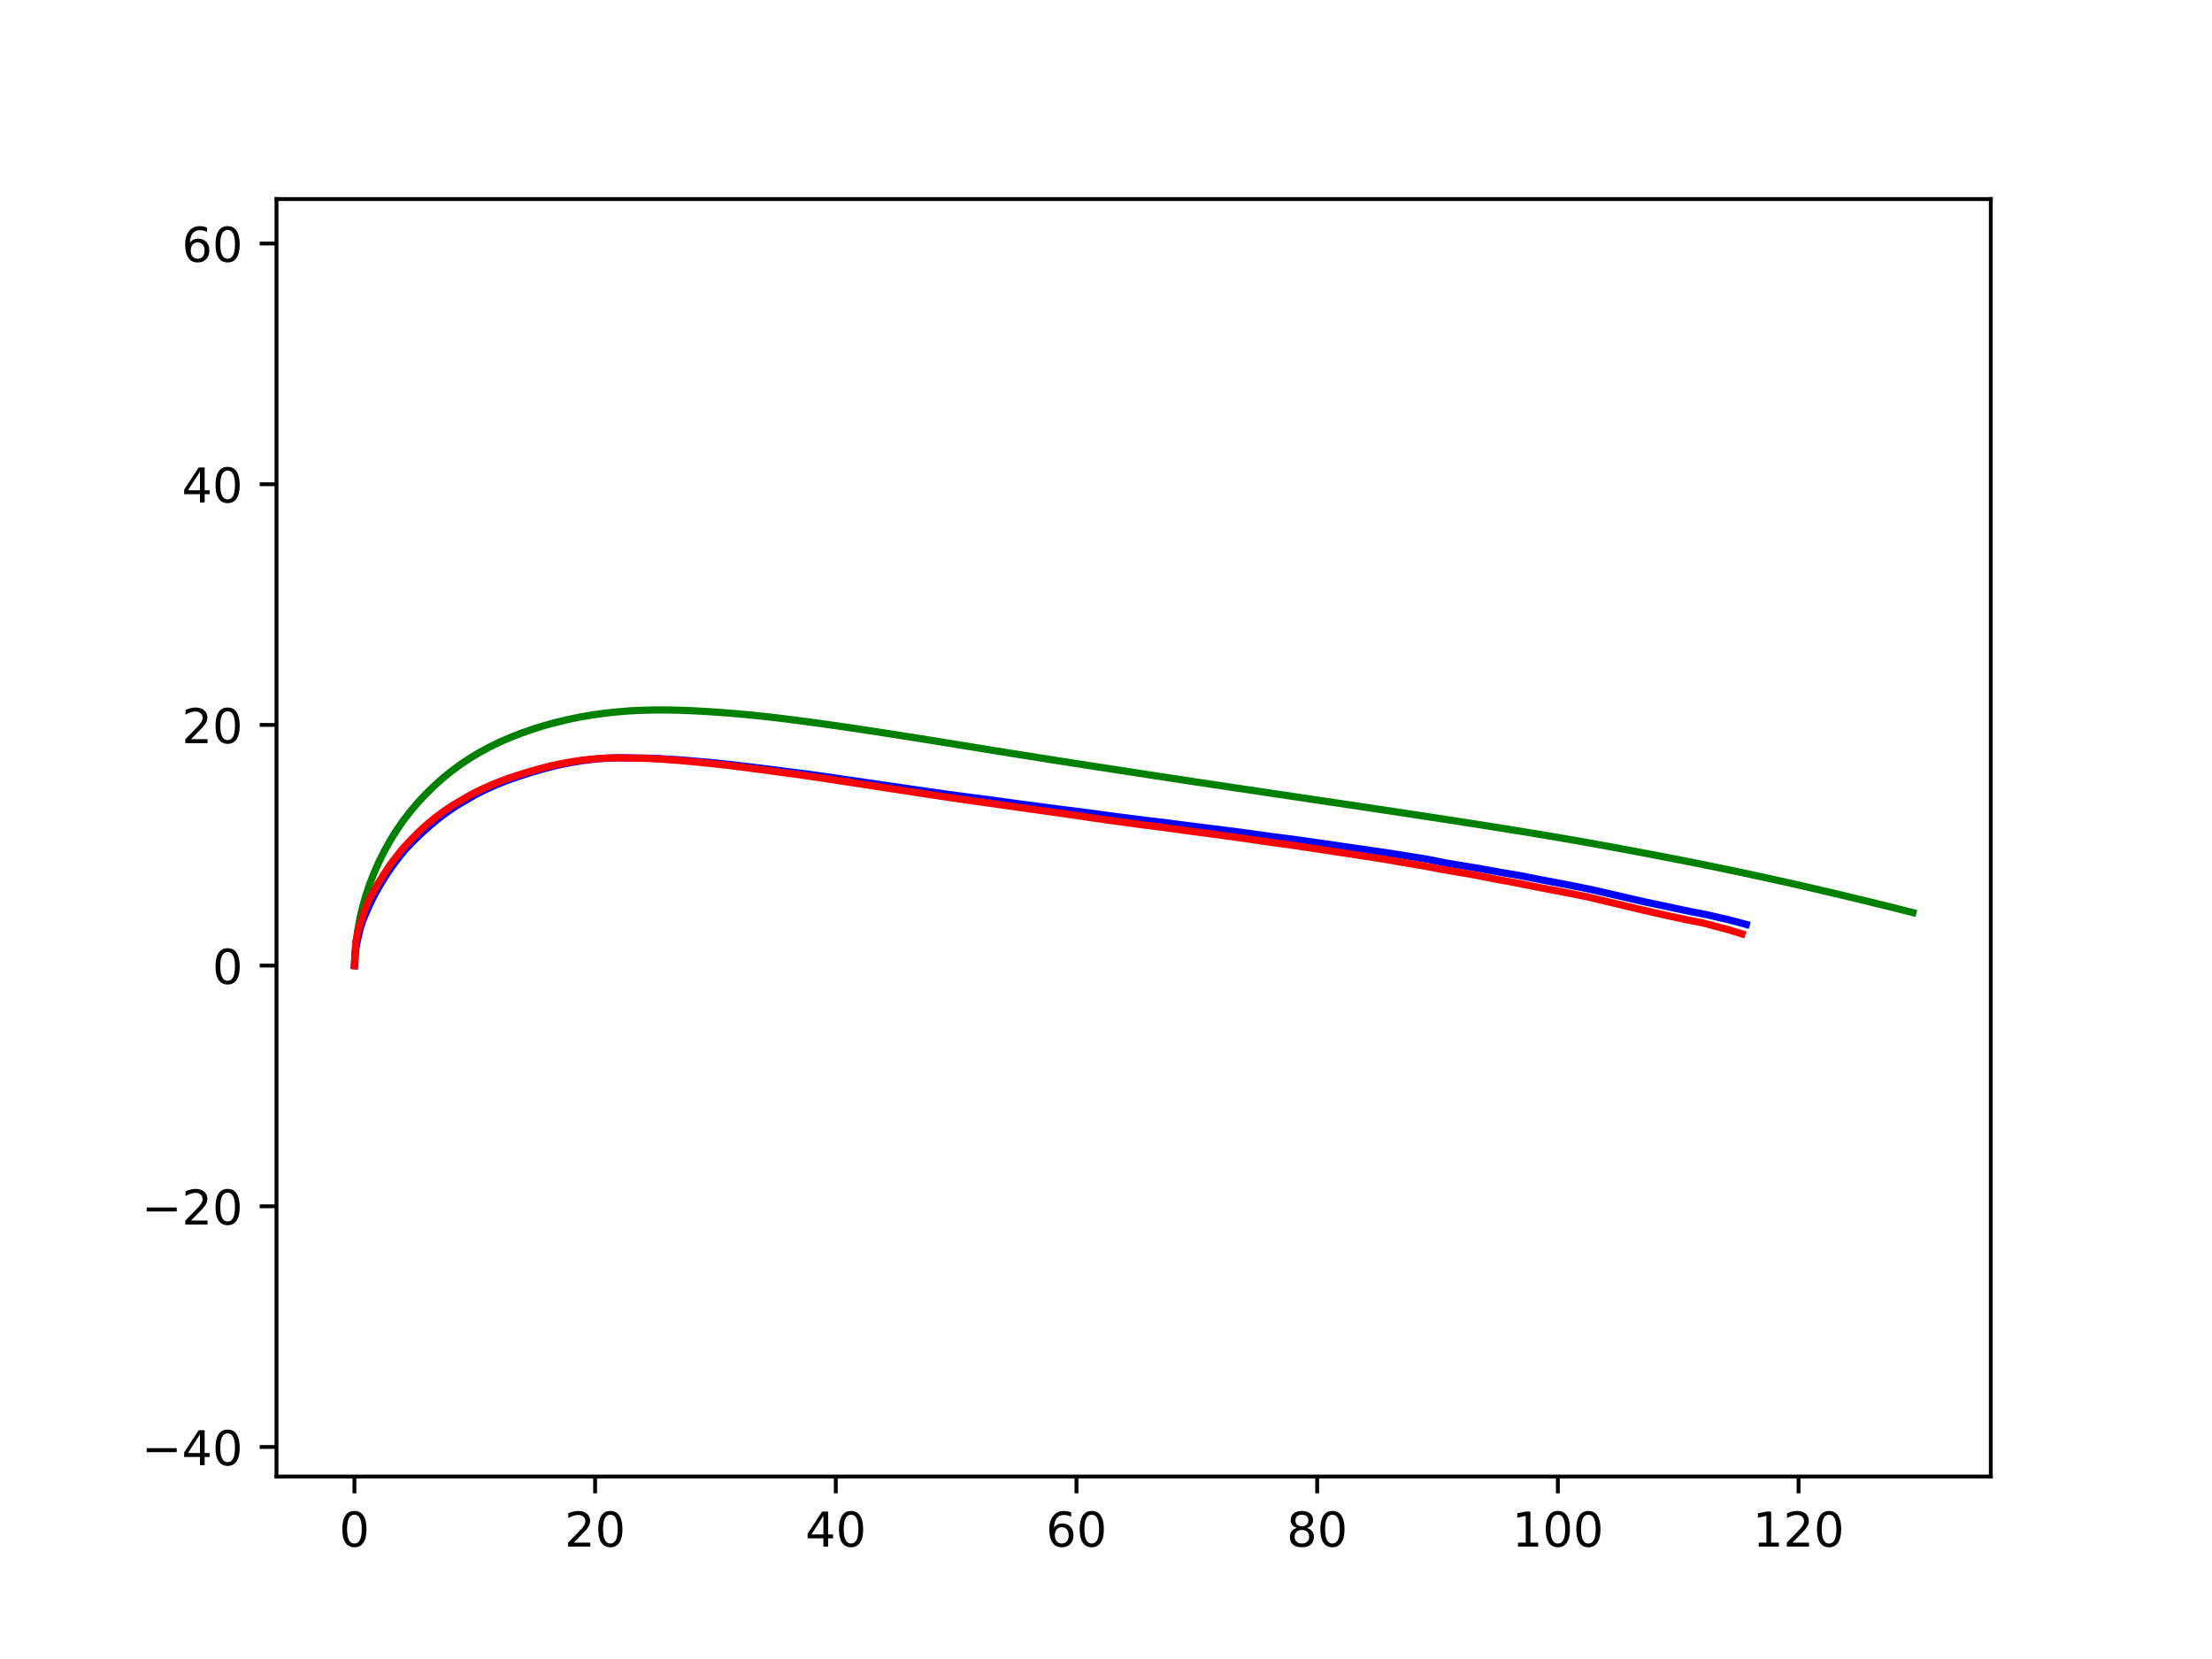 <?xml version="1.0" encoding="utf-8" standalone="no"?>
<!DOCTYPE svg PUBLIC "-//W3C//DTD SVG 1.1//EN"
  "http://www.w3.org/Graphics/SVG/1.1/DTD/svg11.dtd">
<!-- Created with matplotlib (https://matplotlib.org/) -->
<svg height="345.6pt" version="1.1" viewBox="0 0 460.8 345.6" width="460.8pt" xmlns="http://www.w3.org/2000/svg" xmlns:xlink="http://www.w3.org/1999/xlink">
 <defs>
  <style type="text/css">
*{stroke-linecap:butt;stroke-linejoin:round;}
  </style>
 </defs>
 <g id="figure_1">
  <g id="patch_1">
   <path d="M 0 345.6 
L 460.8 345.6 
L 460.8 0 
L 0 0 
z
" style="fill:#ffffff;"/>
  </g>
  <g id="axes_1">
   <g id="patch_2">
    <path d="M 57.6 307.584 
L 414.72 307.584 
L 414.72 41.472 
L 57.6 41.472 
z
" style="fill:#ffffff;"/>
   </g>
   <g id="matplotlib.axis_1">
    <g id="xtick_1">
     <g id="line2d_1">
      <defs>
       <path d="M 0 0 
L 0 3.5 
" id="m0e843722d9" style="stroke:#000000;stroke-width:0.8;"/>
      </defs>
      <g>
       <use style="stroke:#000000;stroke-width:0.8;" x="73.833" xlink:href="#m0e843722d9" y="307.584"/>
      </g>
     </g>
     <g id="text_1">
      <!-- 0 -->
      <defs>
       <path d="M 31.781 66.406 
Q 24.172 66.406 20.328 58.906 
Q 16.5 51.422 16.5 36.375 
Q 16.5 21.391 20.328 13.891 
Q 24.172 6.391 31.781 6.391 
Q 39.453 6.391 43.281 13.891 
Q 47.125 21.391 47.125 36.375 
Q 47.125 51.422 43.281 58.906 
Q 39.453 66.406 31.781 66.406 
z
M 31.781 74.219 
Q 44.047 74.219 50.516 64.516 
Q 56.984 54.828 56.984 36.375 
Q 56.984 17.969 50.516 8.266 
Q 44.047 -1.422 31.781 -1.422 
Q 19.531 -1.422 13.062 8.266 
Q 6.594 17.969 6.594 36.375 
Q 6.594 54.828 13.062 64.516 
Q 19.531 74.219 31.781 74.219 
z
" id="DejaVuSans-48"/>
      </defs>
      <g transform="translate(70.651 322.182)scale(0.1 -0.1)">
       <use xlink:href="#DejaVuSans-48"/>
      </g>
     </g>
    </g>
    <g id="xtick_2">
     <g id="line2d_2">
      <g>
       <use style="stroke:#000000;stroke-width:0.8;" x="123.972" xlink:href="#m0e843722d9" y="307.584"/>
      </g>
     </g>
     <g id="text_2">
      <!-- 20 -->
      <defs>
       <path d="M 19.188 8.297 
L 53.609 8.297 
L 53.609 0 
L 7.328 0 
L 7.328 8.297 
Q 12.938 14.109 22.625 23.891 
Q 32.328 33.688 34.812 36.531 
Q 39.547 41.844 41.422 45.531 
Q 43.312 49.219 43.312 52.781 
Q 43.312 58.594 39.234 62.25 
Q 35.156 65.922 28.609 65.922 
Q 23.969 65.922 18.812 64.312 
Q 13.672 62.703 7.812 59.422 
L 7.812 69.391 
Q 13.766 71.781 18.938 73 
Q 24.125 74.219 28.422 74.219 
Q 39.75 74.219 46.484 68.547 
Q 53.219 62.891 53.219 53.422 
Q 53.219 48.922 51.531 44.891 
Q 49.859 40.875 45.406 35.406 
Q 44.188 33.984 37.641 27.219 
Q 31.109 20.453 19.188 8.297 
z
" id="DejaVuSans-50"/>
      </defs>
      <g transform="translate(117.61 322.182)scale(0.1 -0.1)">
       <use xlink:href="#DejaVuSans-50"/>
       <use x="63.623" xlink:href="#DejaVuSans-48"/>
      </g>
     </g>
    </g>
    <g id="xtick_3">
     <g id="line2d_3">
      <g>
       <use style="stroke:#000000;stroke-width:0.8;" x="174.112" xlink:href="#m0e843722d9" y="307.584"/>
      </g>
     </g>
     <g id="text_3">
      <!-- 40 -->
      <defs>
       <path d="M 37.797 64.312 
L 12.891 25.391 
L 37.797 25.391 
z
M 35.203 72.906 
L 47.609 72.906 
L 47.609 25.391 
L 58.016 25.391 
L 58.016 17.188 
L 47.609 17.188 
L 47.609 0 
L 37.797 0 
L 37.797 17.188 
L 4.891 17.188 
L 4.891 26.703 
z
" id="DejaVuSans-52"/>
      </defs>
      <g transform="translate(167.749 322.182)scale(0.1 -0.1)">
       <use xlink:href="#DejaVuSans-52"/>
       <use x="63.623" xlink:href="#DejaVuSans-48"/>
      </g>
     </g>
    </g>
    <g id="xtick_4">
     <g id="line2d_4">
      <g>
       <use style="stroke:#000000;stroke-width:0.8;" x="224.251" xlink:href="#m0e843722d9" y="307.584"/>
      </g>
     </g>
     <g id="text_4">
      <!-- 60 -->
      <defs>
       <path d="M 33.016 40.375 
Q 26.375 40.375 22.484 35.828 
Q 18.609 31.297 18.609 23.391 
Q 18.609 15.531 22.484 10.953 
Q 26.375 6.391 33.016 6.391 
Q 39.656 6.391 43.531 10.953 
Q 47.406 15.531 47.406 23.391 
Q 47.406 31.297 43.531 35.828 
Q 39.656 40.375 33.016 40.375 
z
M 52.594 71.297 
L 52.594 62.312 
Q 48.875 64.062 45.094 64.984 
Q 41.312 65.922 37.594 65.922 
Q 27.828 65.922 22.672 59.328 
Q 17.531 52.734 16.797 39.406 
Q 19.672 43.656 24.016 45.922 
Q 28.375 48.188 33.594 48.188 
Q 44.578 48.188 50.953 41.516 
Q 57.328 34.859 57.328 23.391 
Q 57.328 12.156 50.688 5.359 
Q 44.047 -1.422 33.016 -1.422 
Q 20.359 -1.422 13.672 8.266 
Q 6.984 17.969 6.984 36.375 
Q 6.984 53.656 15.188 63.938 
Q 23.391 74.219 37.203 74.219 
Q 40.922 74.219 44.703 73.484 
Q 48.484 72.75 52.594 71.297 
z
" id="DejaVuSans-54"/>
      </defs>
      <g transform="translate(217.889 322.182)scale(0.1 -0.1)">
       <use xlink:href="#DejaVuSans-54"/>
       <use x="63.623" xlink:href="#DejaVuSans-48"/>
      </g>
     </g>
    </g>
    <g id="xtick_5">
     <g id="line2d_5">
      <g>
       <use style="stroke:#000000;stroke-width:0.8;" x="274.391" xlink:href="#m0e843722d9" y="307.584"/>
      </g>
     </g>
     <g id="text_5">
      <!-- 80 -->
      <defs>
       <path d="M 31.781 34.625 
Q 24.75 34.625 20.719 30.859 
Q 16.703 27.094 16.703 20.516 
Q 16.703 13.922 20.719 10.156 
Q 24.75 6.391 31.781 6.391 
Q 38.812 6.391 42.859 10.172 
Q 46.922 13.969 46.922 20.516 
Q 46.922 27.094 42.891 30.859 
Q 38.875 34.625 31.781 34.625 
z
M 21.922 38.812 
Q 15.578 40.375 12.031 44.719 
Q 8.5 49.078 8.5 55.328 
Q 8.5 64.062 14.719 69.141 
Q 20.953 74.219 31.781 74.219 
Q 42.672 74.219 48.875 69.141 
Q 55.078 64.062 55.078 55.328 
Q 55.078 49.078 51.531 44.719 
Q 48 40.375 41.703 38.812 
Q 48.828 37.156 52.797 32.312 
Q 56.781 27.484 56.781 20.516 
Q 56.781 9.906 50.312 4.234 
Q 43.844 -1.422 31.781 -1.422 
Q 19.734 -1.422 13.25 4.234 
Q 6.781 9.906 6.781 20.516 
Q 6.781 27.484 10.781 32.312 
Q 14.797 37.156 21.922 38.812 
z
M 18.312 54.391 
Q 18.312 48.734 21.844 45.562 
Q 25.391 42.391 31.781 42.391 
Q 38.141 42.391 41.719 45.562 
Q 45.312 48.734 45.312 54.391 
Q 45.312 60.062 41.719 63.234 
Q 38.141 66.406 31.781 66.406 
Q 25.391 66.406 21.844 63.234 
Q 18.312 60.062 18.312 54.391 
z
" id="DejaVuSans-56"/>
      </defs>
      <g transform="translate(268.028 322.182)scale(0.1 -0.1)">
       <use xlink:href="#DejaVuSans-56"/>
       <use x="63.623" xlink:href="#DejaVuSans-48"/>
      </g>
     </g>
    </g>
    <g id="xtick_6">
     <g id="line2d_6">
      <g>
       <use style="stroke:#000000;stroke-width:0.8;" x="324.53" xlink:href="#m0e843722d9" y="307.584"/>
      </g>
     </g>
     <g id="text_6">
      <!-- 100 -->
      <defs>
       <path d="M 12.406 8.297 
L 28.516 8.297 
L 28.516 63.922 
L 10.984 60.406 
L 10.984 69.391 
L 28.422 72.906 
L 38.281 72.906 
L 38.281 8.297 
L 54.391 8.297 
L 54.391 0 
L 12.406 0 
z
" id="DejaVuSans-49"/>
      </defs>
      <g transform="translate(314.987 322.182)scale(0.1 -0.1)">
       <use xlink:href="#DejaVuSans-49"/>
       <use x="63.623" xlink:href="#DejaVuSans-48"/>
       <use x="127.246" xlink:href="#DejaVuSans-48"/>
      </g>
     </g>
    </g>
    <g id="xtick_7">
     <g id="line2d_7">
      <g>
       <use style="stroke:#000000;stroke-width:0.8;" x="374.67" xlink:href="#m0e843722d9" y="307.584"/>
      </g>
     </g>
     <g id="text_7">
      <!-- 120 -->
      <g transform="translate(365.126 322.182)scale(0.1 -0.1)">
       <use xlink:href="#DejaVuSans-49"/>
       <use x="63.623" xlink:href="#DejaVuSans-50"/>
       <use x="127.246" xlink:href="#DejaVuSans-48"/>
      </g>
     </g>
    </g>
   </g>
   <g id="matplotlib.axis_2">
    <g id="ytick_1">
     <g id="line2d_8">
      <defs>
       <path d="M 0 0 
L -3.5 0 
" id="me4a896fd7f" style="stroke:#000000;stroke-width:0.8;"/>
      </defs>
      <g>
       <use style="stroke:#000000;stroke-width:0.8;" x="57.6" xlink:href="#me4a896fd7f" y="301.432"/>
      </g>
     </g>
     <g id="text_8">
      <!-- −40 -->
      <defs>
       <path d="M 10.594 35.5 
L 73.188 35.5 
L 73.188 27.203 
L 10.594 27.203 
z
" id="DejaVuSans-8722"/>
      </defs>
      <g transform="translate(29.495 305.231)scale(0.1 -0.1)">
       <use xlink:href="#DejaVuSans-8722"/>
       <use x="83.789" xlink:href="#DejaVuSans-52"/>
       <use x="147.412" xlink:href="#DejaVuSans-48"/>
      </g>
     </g>
    </g>
    <g id="ytick_2">
     <g id="line2d_9">
      <g>
       <use style="stroke:#000000;stroke-width:0.8;" x="57.6" xlink:href="#me4a896fd7f" y="251.293"/>
      </g>
     </g>
     <g id="text_9">
      <!-- −20 -->
      <g transform="translate(29.495 255.092)scale(0.1 -0.1)">
       <use xlink:href="#DejaVuSans-8722"/>
       <use x="83.789" xlink:href="#DejaVuSans-50"/>
       <use x="147.412" xlink:href="#DejaVuSans-48"/>
      </g>
     </g>
    </g>
    <g id="ytick_3">
     <g id="line2d_10">
      <g>
       <use style="stroke:#000000;stroke-width:0.8;" x="57.6" xlink:href="#me4a896fd7f" y="201.153"/>
      </g>
     </g>
     <g id="text_10">
      <!-- 0 -->
      <g transform="translate(44.237 204.952)scale(0.1 -0.1)">
       <use xlink:href="#DejaVuSans-48"/>
      </g>
     </g>
    </g>
    <g id="ytick_4">
     <g id="line2d_11">
      <g>
       <use style="stroke:#000000;stroke-width:0.8;" x="57.6" xlink:href="#me4a896fd7f" y="151.013"/>
      </g>
     </g>
     <g id="text_11">
      <!-- 20 -->
      <g transform="translate(37.875 154.813)scale(0.1 -0.1)">
       <use xlink:href="#DejaVuSans-50"/>
       <use x="63.623" xlink:href="#DejaVuSans-48"/>
      </g>
     </g>
    </g>
    <g id="ytick_5">
     <g id="line2d_12">
      <g>
       <use style="stroke:#000000;stroke-width:0.8;" x="57.6" xlink:href="#me4a896fd7f" y="100.874"/>
      </g>
     </g>
     <g id="text_12">
      <!-- 40 -->
      <g transform="translate(37.875 104.673)scale(0.1 -0.1)">
       <use xlink:href="#DejaVuSans-52"/>
       <use x="63.623" xlink:href="#DejaVuSans-48"/>
      </g>
     </g>
    </g>
    <g id="ytick_6">
     <g id="line2d_13">
      <g>
       <use style="stroke:#000000;stroke-width:0.8;" x="57.6" xlink:href="#me4a896fd7f" y="50.734"/>
      </g>
     </g>
     <g id="text_13">
      <!-- 60 -->
      <g transform="translate(37.875 54.534)scale(0.1 -0.1)">
       <use xlink:href="#DejaVuSans-54"/>
       <use x="63.623" xlink:href="#DejaVuSans-48"/>
      </g>
     </g>
    </g>
   </g>
   <g id="line2d_14">
    <path clip-path="url(#p89ae3bc937)" d="M 73.833 201.153 
L 73.962 198.644 
L 74.2 196.15 
L 74.555 193.665 
L 75 191.216 
L 75.581 188.782 
L 76.268 186.393 
L 77.062 184.04 
L 77.973 181.739 
L 78.973 179.477 
L 80.072 177.268 
L 81.269 175.12 
L 82.565 173.036 
L 83.953 171.022 
L 85.444 169.089 
L 87 167.232 
L 88.658 165.46 
L 90.385 163.769 
L 92.174 162.157 
L 94.038 160.653 
L 95.957 159.232 
L 97.944 157.912 
L 99.995 156.69 
L 102.095 155.555 
L 104.264 154.51 
L 106.483 153.558 
L 108.737 152.68 
L 111.05 151.877 
L 113.413 151.142 
L 115.815 150.488 
L 118.234 149.903 
L 120.69 149.395 
L 123.199 148.966 
L 125.749 148.609 
L 128.338 148.32 
L 130.969 148.102 
L 133.633 147.968 
L 136.334 147.903 
L 139.073 147.904 
L 141.84 147.966 
L 144.636 148.081 
L 147.463 148.237 
L 150.303 148.432 
L 153.158 148.657 
L 156.029 148.915 
L 158.925 149.212 
L 161.865 149.546 
L 164.859 149.918 
L 167.912 150.314 
L 171.022 150.736 
L 174.172 151.183 
L 177.385 151.649 
L 180.647 152.14 
L 183.971 152.648 
L 187.352 153.176 
L 190.779 153.715 
L 194.257 154.274 
L 197.783 154.841 
L 201.366 155.426 
L 204.989 156.013 
L 208.668 156.608 
L 212.407 157.209 
L 216.196 157.809 
L 220.039 158.417 
L 223.926 159.022 
L 227.885 159.637 
L 231.887 160.252 
L 235.938 160.877 
L 240.027 161.507 
L 244.141 162.134 
L 248.297 162.77 
L 252.489 163.397 
L 256.716 164.032 
L 260.996 164.667 
L 265.305 165.314 
L 269.658 165.961 
L 274.05 166.617 
L 278.469 167.272 
L 282.923 167.937 
L 287.412 168.612 
L 291.953 169.297 
L 296.521 169.995 
L 301.132 170.697 
L 305.769 171.417 
L 310.452 172.149 
L 315.164 172.906 
L 319.902 173.679 
L 324.663 174.479 
L 329.432 175.306 
L 334.232 176.168 
L 339.048 177.057 
L 343.896 177.972 
L 348.769 178.912 
L 353.663 179.877 
L 358.579 180.879 
L 363.508 181.914 
L 368.448 182.985 
L 373.407 184.085 
L 378.396 185.231 
L 383.399 186.404 
L 388.407 187.606 
L 393.444 188.841 
L 398.487 190.117 
" style="fill:none;stroke:#008000;stroke-linecap:square;stroke-width:1.5;"/>
   </g>
   <g id="line2d_15">
    <path clip-path="url(#p89ae3bc937)" d="M 73.833 201.153 
L 73.947 199.638 
L 74.045 198.389 
L 74.226 197.159 
L 74.404 196.132 
L 74.941 193.824 
L 75.114 193.2 
L 75.542 191.894 
L 76.027 190.69 
L 76.958 188.537 
L 77.993 186.461 
L 79.171 184.359 
L 80.391 182.358 
L 81.738 180.39 
L 83.069 178.623 
L 84.466 176.923 
L 85.98 175.334 
L 87.691 173.69 
L 89.442 172.106 
L 91.202 170.644 
L 93.038 169.245 
L 94.977 167.932 
L 96.992 166.739 
L 99.15 165.475 
L 101.221 164.448 
L 103.324 163.509 
L 105.543 162.614 
L 107.779 161.835 
L 110.263 161.026 
L 113.251 160.148 
L 115.619 159.53 
L 118.014 159.036 
L 119.554 158.746 
L 121.105 158.491 
L 123.255 158.222 
L 125.064 158.037 
L 126.722 157.925 
L 128.406 157.867 
L 130.21 157.87 
L 132.115 157.904 
L 134.433 157.926 
L 136.521 157.996 
L 138.503 158.099 
L 140.839 158.248 
L 143.006 158.406 
L 145.117 158.586 
L 147.341 158.777 
L 149.653 159.007 
L 152.475 159.303 
L 154.758 159.578 
L 157.595 159.925 
L 160.21 160.234 
L 163.156 160.617 
L 166.149 160.994 
L 169.407 161.421 
L 172.594 161.87 
L 175.945 162.368 
L 178.668 162.755 
L 182.078 163.251 
L 185.45 163.751 
L 188.77 164.22 
L 192.148 164.719 
L 195.741 165.231 
L 198.948 165.679 
L 202.937 166.194 
L 206.761 166.698 
L 210.241 167.179 
L 213.733 167.648 
L 217.394 168.127 
L 220.826 168.579 
L 224.793 169.074 
L 228.327 169.533 
L 231.769 170.012 
L 235.248 170.454 
L 238.99 170.937 
L 242.709 171.364 
L 246.461 171.859 
L 250.034 172.316 
L 253.961 172.796 
L 257.863 173.299 
L 261.35 173.769 
L 265.188 174.306 
L 269.274 174.817 
L 272.895 175.337 
L 277.094 175.93 
L 280.895 176.489 
L 284.383 176.991 
L 289.246 177.703 
L 293.235 178.333 
L 297.412 179.008 
L 301.179 179.777 
L 307.93 180.881 
L 312.194 181.657 
L 316.181 182.325 
L 321.261 183.321 
L 325.597 184.137 
L 331.474 185.311 
L 342.384 187.826 
L 348.607 189.145 
L 352.286 189.918 
L 355.705 190.585 
L 360.566 191.712 
L 363.783 192.577 
" style="fill:none;stroke:#0000ff;stroke-linecap:square;stroke-width:1.5;"/>
   </g>
   <g id="line2d_16">
    <path clip-path="url(#p89ae3bc937)" d="M 73.833 201.153 
L 73.925 199.636 
L 73.995 198.385 
L 74.061 197.144 
L 74.153 196.106 
L 74.621 193.782 
L 74.799 193.16 
L 75.246 191.861 
L 75.604 190.612 
L 76.411 188.41 
L 77.459 186.34 
L 78.651 184.246 
L 79.886 182.254 
L 81.185 180.255 
L 82.529 178.496 
L 83.892 176.769 
L 85.393 175.168 
L 87.056 173.475 
L 88.786 171.867 
L 90.554 170.417 
L 92.399 169.028 
L 94.346 167.728 
L 96.37 166.547 
L 98.537 165.301 
L 100.615 164.285 
L 102.724 163.359 
L 104.948 162.477 
L 107.188 161.712 
L 109.678 160.923 
L 112.674 160.071 
L 115.045 159.469 
L 117.443 158.987 
L 118.984 158.706 
L 120.536 158.46 
L 122.688 158.206 
L 124.498 158.034 
L 126.158 157.933 
L 127.842 157.886 
L 129.646 157.883 
L 131.551 157.92 
L 133.869 157.958 
L 135.956 158.043 
L 137.937 158.159 
L 140.272 158.326 
L 142.438 158.5 
L 144.547 158.696 
L 146.769 158.904 
L 149.08 159.151 
L 151.899 159.47 
L 154.18 159.762 
L 157.014 160.132 
L 159.627 160.462 
L 162.569 160.87 
L 165.559 161.274 
L 168.814 161.728 
L 171.997 162.2 
L 175.345 162.72 
L 178.065 163.128 
L 181.47 163.652 
L 184.839 164.179 
L 188.155 164.674 
L 191.529 165.201 
L 195.118 165.741 
L 198.321 166.216 
L 202.302 166.789 
L 206.121 167.325 
L 209.6 167.818 
L 213.088 168.315 
L 216.745 168.824 
L 220.173 169.304 
L 224.13 169.877 
L 227.655 170.394 
L 231.096 170.886 
L 234.572 171.356 
L 238.309 171.869 
L 242.025 172.326 
L 245.773 172.846 
L 249.342 173.332 
L 253.265 173.845 
L 257.163 174.381 
L 260.647 174.875 
L 264.481 175.436 
L 268.562 175.984 
L 272.18 176.528 
L 276.374 177.15 
L 280.172 177.735 
L 283.656 178.263 
L 288.512 179.015 
L 292.491 179.708 
L 296.664 180.411 
L 300.441 181.123 
L 307.185 182.275 
L 311.437 183.115 
L 315.413 183.838 
L 320.49 184.854 
L 324.826 185.667 
L 330.704 186.838 
L 341.594 189.435 
L 347.8 190.839 
L 351.476 191.62 
L 354.892 192.303 
L 359.693 193.57 
L 362.872 194.543 
" style="fill:none;stroke:#ff0000;stroke-linecap:square;stroke-width:1.5;"/>
   </g>
   <g id="patch_3">
    <path d="M 57.6 307.584 
L 57.6 41.472 
" style="fill:none;stroke:#000000;stroke-linecap:square;stroke-linejoin:miter;stroke-width:0.8;"/>
   </g>
   <g id="patch_4">
    <path d="M 414.72 307.584 
L 414.72 41.472 
" style="fill:none;stroke:#000000;stroke-linecap:square;stroke-linejoin:miter;stroke-width:0.8;"/>
   </g>
   <g id="patch_5">
    <path d="M 57.6 307.584 
L 414.72 307.584 
" style="fill:none;stroke:#000000;stroke-linecap:square;stroke-linejoin:miter;stroke-width:0.8;"/>
   </g>
   <g id="patch_6">
    <path d="M 57.6 41.472 
L 414.72 41.472 
" style="fill:none;stroke:#000000;stroke-linecap:square;stroke-linejoin:miter;stroke-width:0.8;"/>
   </g>
  </g>
 </g>
 <defs>
  <clipPath id="p89ae3bc937">
   <rect height="266.112" width="357.12" x="57.6" y="41.472"/>
  </clipPath>
 </defs>
</svg>
